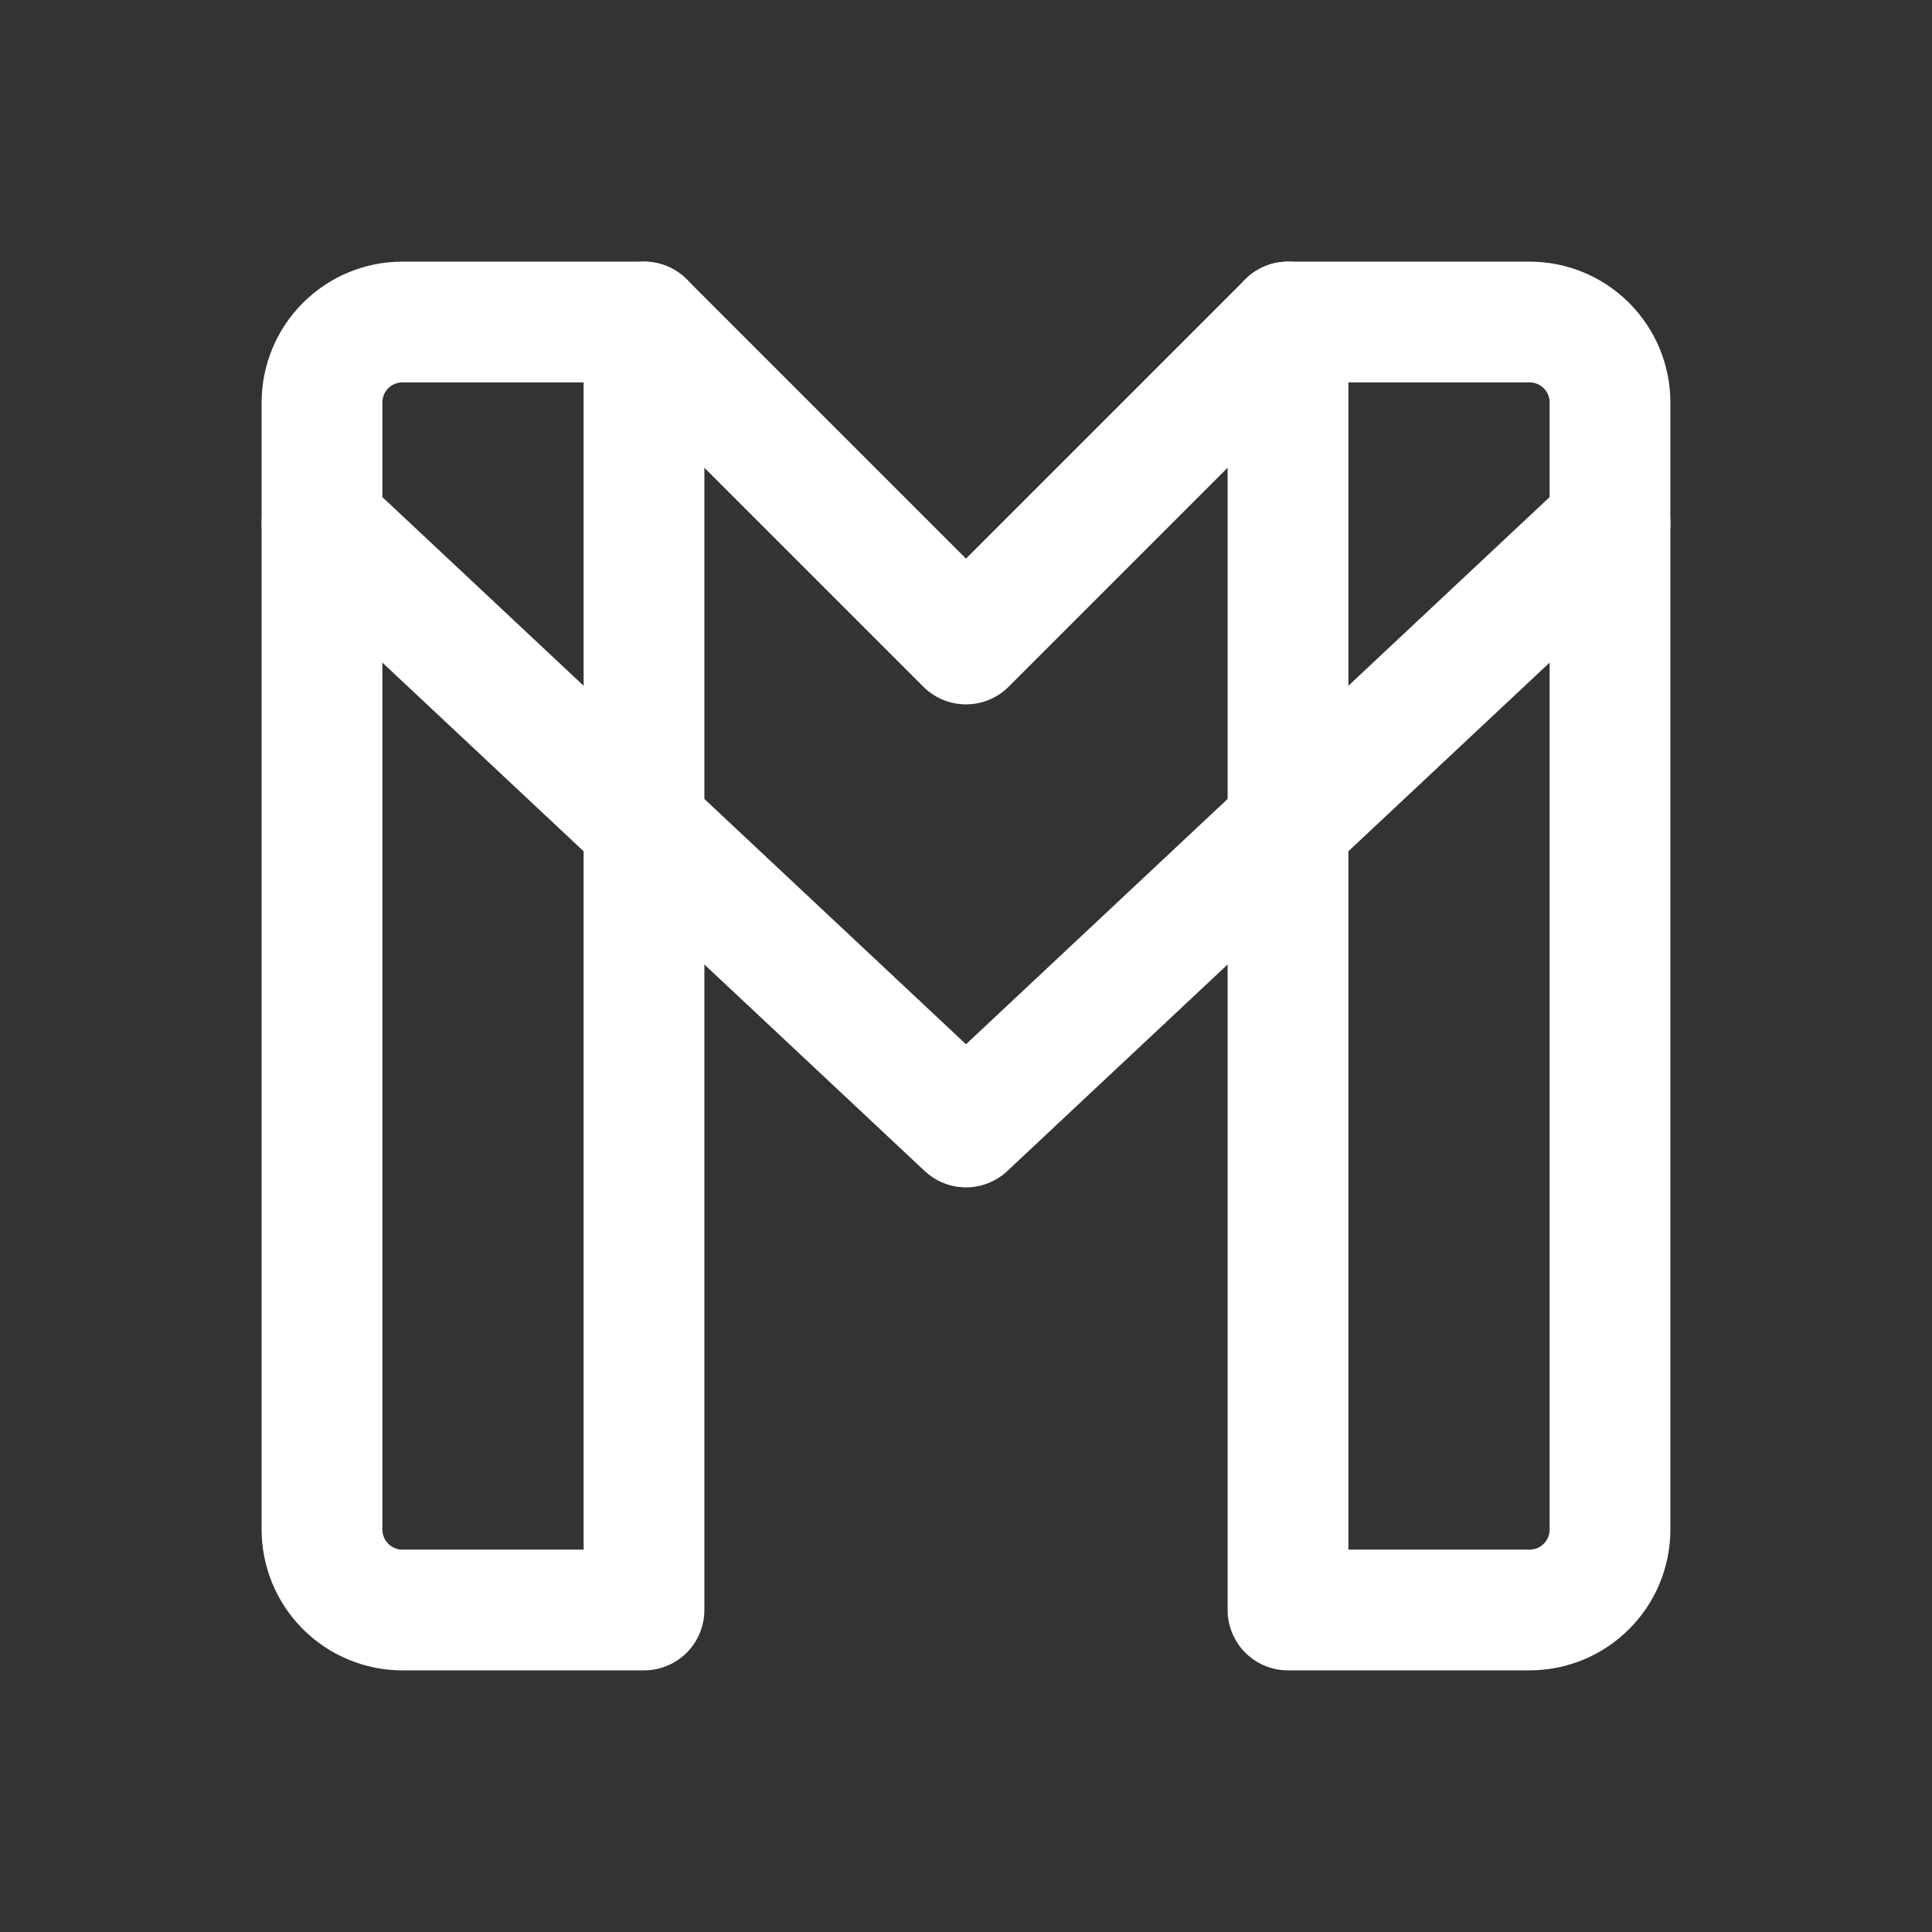 <svg width="24" height="24" viewBox="0 0 24 24" fill="none" xmlns="http://www.w3.org/2000/svg">
<rect x="0" y="0" width="24" height="24" fill="#333333" stroke="none"/>
<g clip-path="url(#clip0_211_95934)">
<path d="M16 20H19C19.265 20 19.52 19.895 19.707 19.707C19.895 19.52 20 19.265 20 19V5C20 4.735 19.895 4.48 19.707 4.293C19.52 4.105 19.265 4 19 4H16V20Z" stroke="white" stroke-width="1.5" stroke-linecap="round" stroke-linejoin="round"/>
<path d="M5 20H8V4H5C4.735 4 4.48 4.105 4.293 4.293C4.105 4.48 4 4.735 4 5V19C4 19.265 4.105 19.52 4.293 19.707C4.48 19.895 4.735 20 5 20Z" stroke="white" stroke-width="1.5" stroke-linecap="round" stroke-linejoin="round"/>
<path d="M16 4L12 8L8 4" stroke="white" stroke-width="1.5" stroke-linecap="round" stroke-linejoin="round"/>
<path d="M4 6.5L12 14L20 6.5" stroke="white" stroke-width="1.5" stroke-linecap="round" stroke-linejoin="round"/>
</g>
<defs>
<clipPath id="clip0_211_95934">
<rect width="24" height="24" fill="white"/>
</clipPath>
</defs>
</svg>
